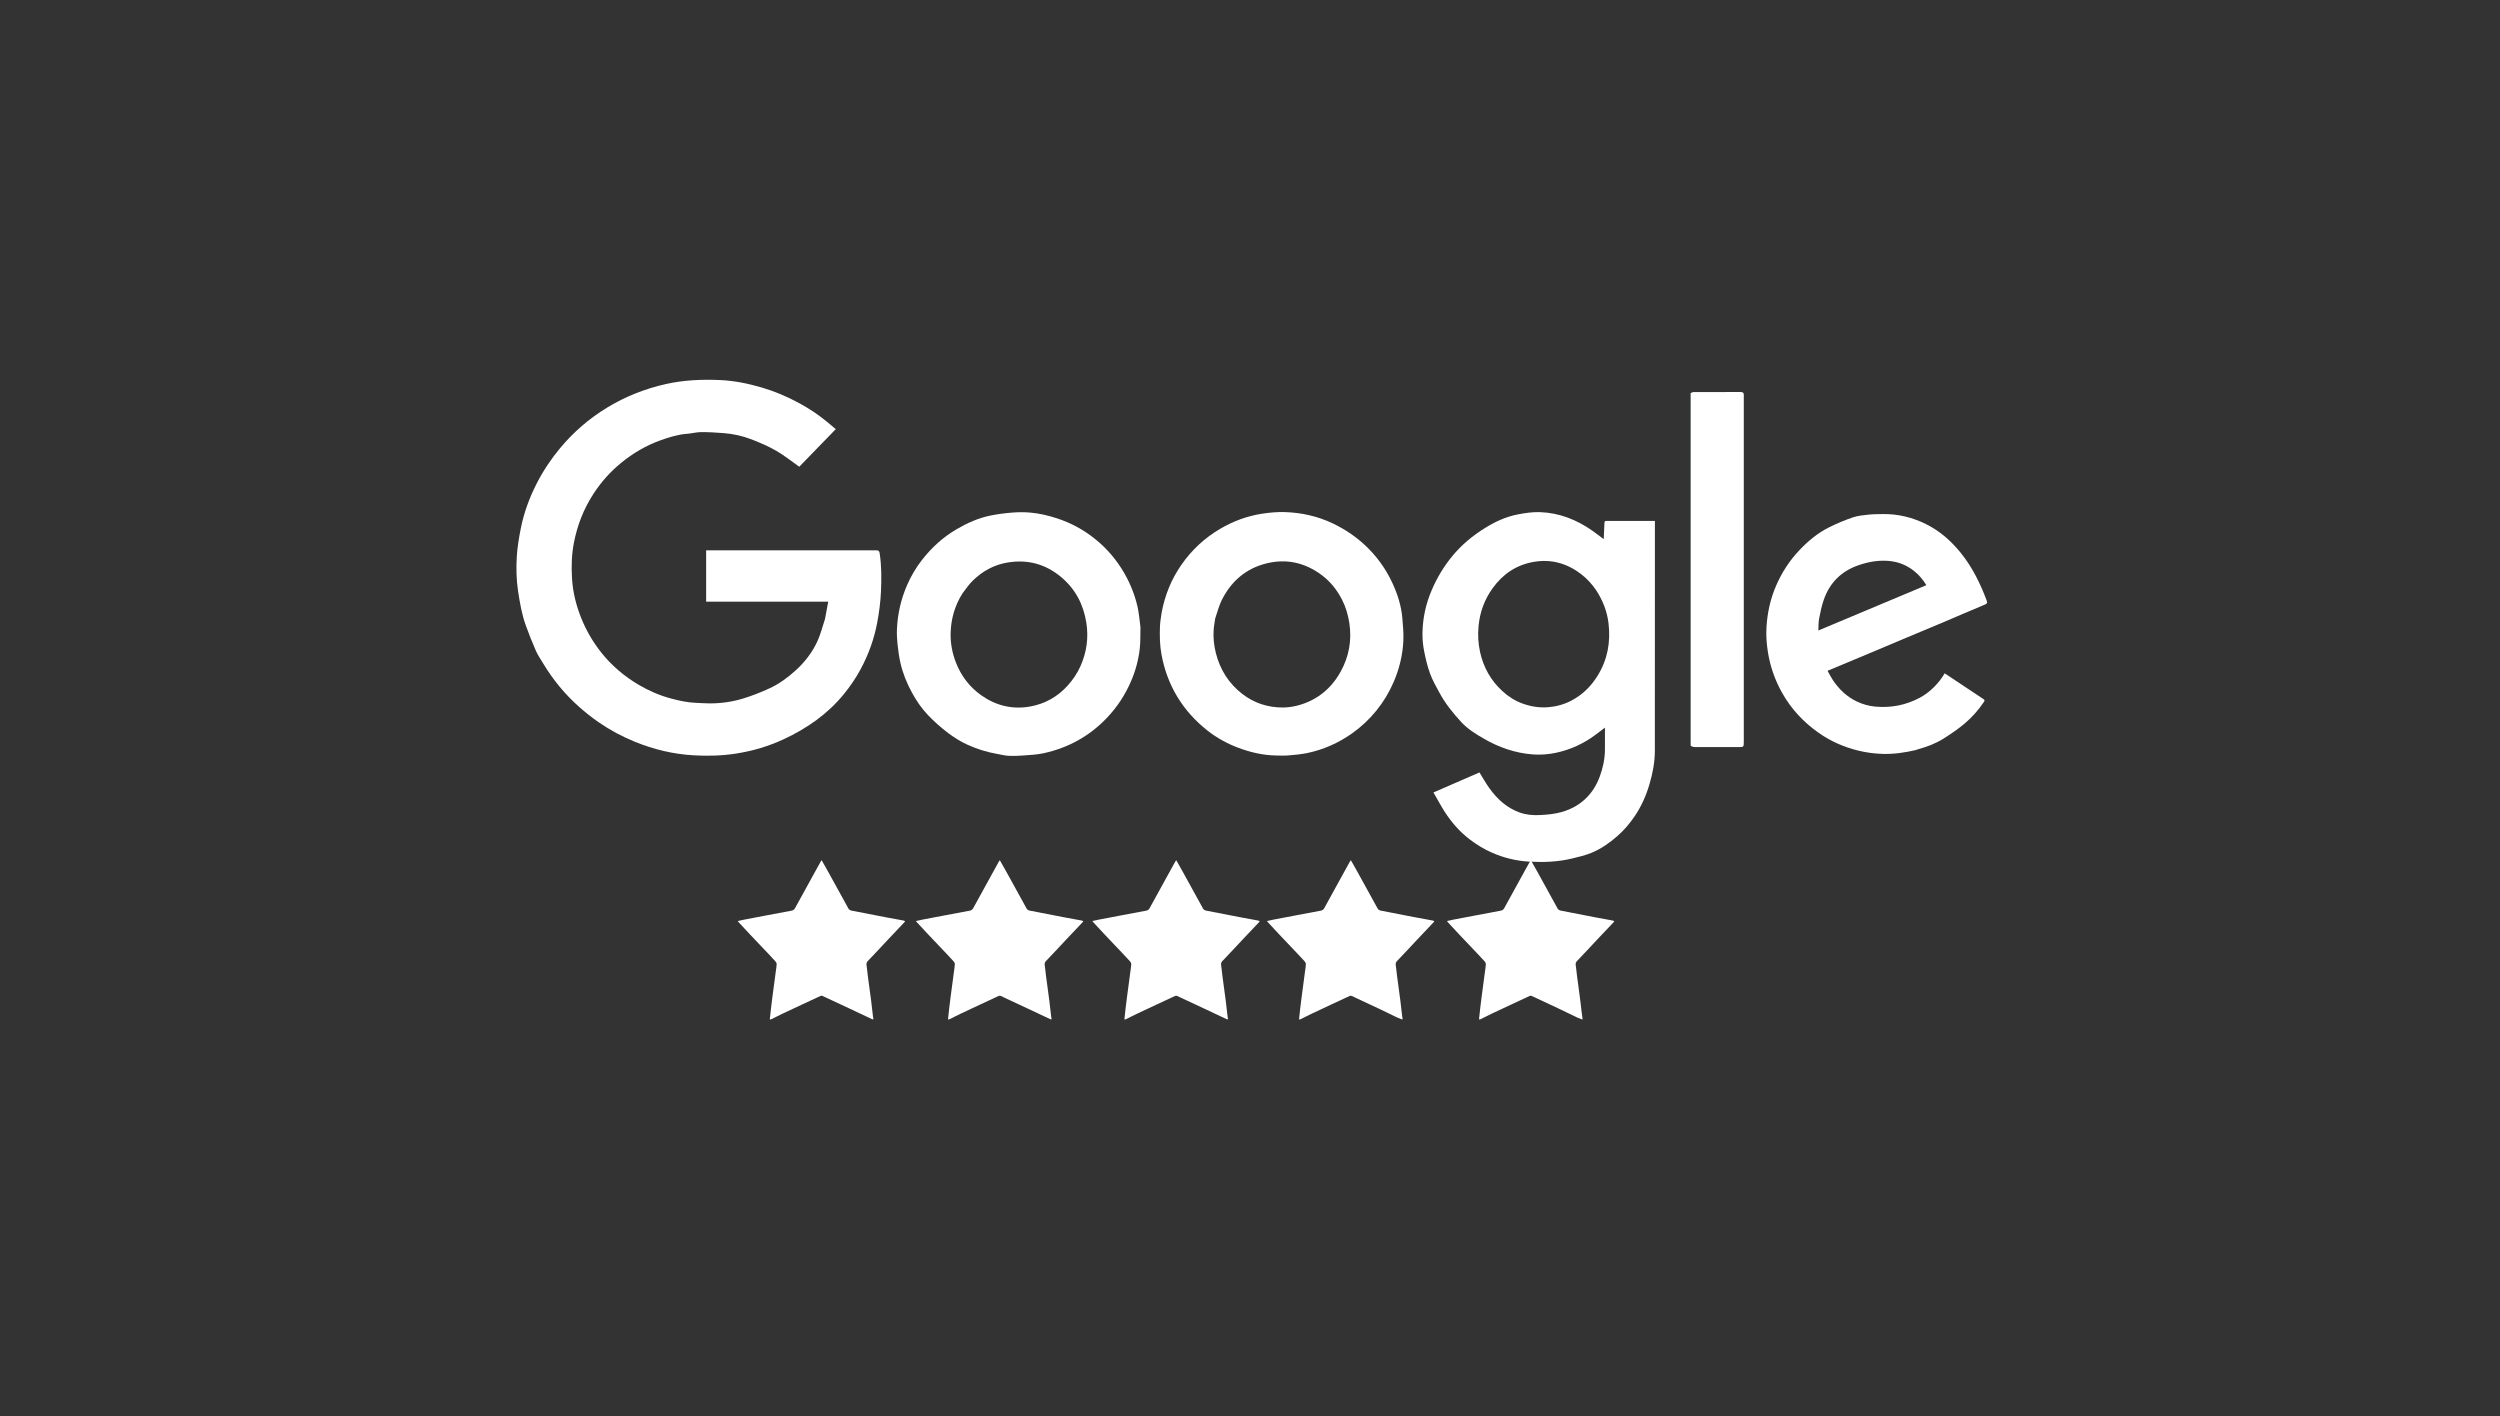 <svg width="346" height="196" viewBox="0 0 346 196" fill="none" xmlns="http://www.w3.org/2000/svg">
<rect x="0" y="0" width="346" height="196" fill="#333333" stroke="none"/>
<g clip-path="url(#clip0_5_601)">
<path d="M179.786 141.082C179.886 140.076 180.006 139.07 180.135 138.065C180.293 136.838 180.46 135.613 180.623 134.388C180.665 134.067 180.728 133.746 180.734 133.424C180.737 133.293 180.638 133.137 180.543 133.03C180.211 132.654 179.863 132.292 179.517 131.928C178.685 131.052 177.849 130.179 177.02 129.3C176.514 128.765 176.017 128.222 175.518 127.682C175.471 127.632 175.43 127.575 175.348 127.472C175.679 127.4 175.967 127.33 176.258 127.274C177.281 127.077 178.304 126.884 179.328 126.69C180.48 126.472 181.633 126.254 182.786 126.038C183.006 125.996 183.162 125.902 183.278 125.688C184.126 124.125 184.99 122.571 185.848 121.014C186.182 120.41 186.515 119.805 186.849 119.201C186.873 119.159 186.909 119.124 186.962 119.056C187.258 119.58 187.547 120.08 187.825 120.585C188.775 122.312 189.717 124.044 190.678 125.764C190.748 125.89 190.934 125.997 191.083 126.027C192.669 126.346 194.257 126.649 195.847 126.952C196.652 127.105 197.459 127.247 198.264 127.397C198.342 127.412 198.415 127.448 198.51 127.482C198.479 127.538 198.462 127.586 198.43 127.62C197.678 128.417 196.922 129.21 196.17 130.008C195.23 131.007 194.304 132.021 193.349 133.005C193.052 133.312 193.191 133.634 193.22 133.945C193.294 134.721 193.41 135.493 193.512 136.267C193.61 137.01 193.717 137.752 193.81 138.496C193.902 139.231 193.981 139.967 194.067 140.703C194.08 140.813 194.107 140.921 194.127 141.056C194.082 141.082 194.035 141.082 193.957 141.062C193.728 140.964 193.526 140.897 193.336 140.806C192.541 140.426 191.751 140.033 190.954 139.655C189.671 139.045 188.384 138.443 187.095 137.844C187.016 137.807 186.894 137.794 186.819 137.829C185.96 138.22 185.107 138.623 184.252 139.024C183.323 139.458 182.393 139.89 181.467 140.33C180.957 140.573 180.454 140.831 179.947 141.082C179.901 141.082 179.855 141.082 179.786 141.082Z" fill="white"/>
<path d="M204.694 141.082C204.794 140.076 204.914 139.07 205.043 138.065C205.201 136.838 205.368 135.613 205.531 134.388C205.573 134.067 205.636 133.746 205.642 133.424C205.644 133.293 205.545 133.137 205.451 133.03C205.119 132.654 204.77 132.292 204.425 131.928C203.593 131.052 202.757 130.179 201.928 129.3C201.422 128.765 200.925 128.222 200.425 127.682C200.379 127.632 200.338 127.575 200.256 127.472C200.587 127.4 200.875 127.33 201.166 127.274C202.189 127.077 203.212 126.884 204.236 126.69C205.388 126.472 206.541 126.254 207.694 126.038C207.914 125.996 208.07 125.902 208.186 125.688C209.034 124.125 209.898 122.571 210.756 121.014C211.09 120.41 211.422 119.805 211.757 119.201C211.78 119.159 211.817 119.124 211.87 119.056C212.166 119.58 212.455 120.08 212.733 120.585C213.683 122.312 214.625 124.044 215.586 125.764C215.656 125.89 215.842 125.997 215.991 126.027C217.577 126.346 219.165 126.649 220.755 126.952C221.56 127.105 222.367 127.247 223.172 127.397C223.25 127.412 223.323 127.448 223.418 127.482C223.387 127.538 223.37 127.586 223.338 127.62C222.586 128.417 221.83 129.21 221.078 130.008C220.138 131.007 219.212 132.021 218.257 133.005C217.96 133.312 218.098 133.634 218.128 133.945C218.202 134.721 218.318 135.493 218.42 136.267C218.516 137 218.616 137.733 218.71 138.467C218.782 139.03 218.843 139.595 218.913 140.159C218.949 140.45 218.994 140.74 219.035 141.056C218.989 141.082 218.943 141.082 218.864 141.062C218.636 140.964 218.434 140.897 218.244 140.806C217.449 140.426 216.659 140.033 215.862 139.655C214.578 139.045 213.291 138.443 212.003 137.844C211.924 137.807 211.802 137.794 211.727 137.829C210.868 138.22 210.015 138.623 209.16 139.024C208.231 139.458 207.301 139.89 206.375 140.33C205.865 140.573 205.362 140.831 204.855 141.082C204.809 141.082 204.763 141.082 204.694 141.082Z" fill="white"/>
<path d="M106.541 141.082C106.642 140.076 106.761 139.07 106.891 138.065C107.049 136.838 107.216 135.614 107.378 134.388C107.421 134.067 107.484 133.746 107.49 133.424C107.492 133.293 107.393 133.137 107.298 133.03C106.967 132.654 106.618 132.292 106.273 131.928C105.441 131.052 104.605 130.179 103.775 129.3C103.27 128.765 102.773 128.222 102.273 127.682C102.226 127.632 102.186 127.575 102.104 127.472C102.434 127.4 102.723 127.33 103.014 127.274C104.036 127.077 105.06 126.884 106.083 126.69C107.236 126.472 108.388 126.254 109.541 126.038C109.762 125.996 109.917 125.902 110.034 125.688C110.882 124.125 111.745 122.571 112.604 121.014C112.937 120.41 113.27 119.805 113.605 119.201C113.628 119.159 113.664 119.124 113.718 119.056C114.014 119.58 114.303 120.08 114.581 120.585C115.531 122.312 116.473 124.044 117.434 125.765C117.504 125.89 117.689 125.997 117.838 126.027C119.424 126.346 121.013 126.649 122.602 126.952C123.407 127.105 124.214 127.247 125.02 127.397C125.097 127.412 125.17 127.448 125.266 127.482C125.234 127.538 125.218 127.586 125.186 127.62C124.433 128.417 123.677 129.21 122.926 130.008C121.986 131.007 121.06 132.021 120.105 133.005C119.808 133.312 119.946 133.634 119.976 133.945C120.05 134.721 120.165 135.493 120.267 136.267C120.366 137.01 120.473 137.752 120.566 138.496C120.658 139.231 120.736 139.967 120.823 140.703C120.836 140.813 120.862 140.921 120.883 141.056C120.837 141.082 120.791 141.082 120.712 141.062C119.679 140.573 118.679 140.103 117.678 139.633C116.401 139.034 115.126 138.434 113.846 137.841C113.768 137.805 113.647 137.797 113.571 137.831C112.713 138.223 111.859 138.625 111.005 139.025C110.077 139.46 109.147 139.891 108.222 140.331C107.712 140.573 107.209 140.831 106.703 141.082C106.657 141.082 106.611 141.082 106.541 141.082Z" fill="white"/>
<path d="M131.203 141.082C131.303 140.076 131.423 139.07 131.552 138.065C131.71 136.838 131.877 135.613 132.04 134.388C132.082 134.067 132.145 133.746 132.151 133.424C132.154 133.293 132.055 133.137 131.96 133.03C131.628 132.654 131.28 132.292 130.934 131.928C130.102 131.052 129.266 130.179 128.437 129.3C127.931 128.765 127.434 128.222 126.935 127.682C126.888 127.632 126.848 127.575 126.765 127.472C127.096 127.4 127.384 127.33 127.675 127.274C128.698 127.077 129.721 126.884 130.745 126.69C131.897 126.472 133.05 126.254 134.203 126.038C134.423 125.996 134.579 125.902 134.695 125.688C135.543 124.125 136.407 122.571 137.265 121.014C137.599 120.41 137.932 119.805 138.266 119.201C138.29 119.159 138.326 119.124 138.379 119.056C138.675 119.58 138.964 120.08 139.242 120.585C140.192 122.312 141.134 124.044 142.095 125.764C142.165 125.89 142.351 125.997 142.5 126.027C144.086 126.346 145.675 126.649 147.264 126.952C148.069 127.105 148.876 127.247 149.681 127.397C149.759 127.412 149.832 127.448 149.927 127.482C149.896 127.538 149.879 127.586 149.847 127.62C149.095 128.417 148.339 129.21 147.587 130.008C146.647 131.007 145.721 132.021 144.766 133.005C144.469 133.312 144.608 133.634 144.637 133.945C144.711 134.721 144.827 135.493 144.929 136.267C145.027 137.01 145.134 137.752 145.227 138.496C145.319 139.231 145.398 139.967 145.484 140.703C145.497 140.813 145.524 140.921 145.544 141.056C145.499 141.082 145.452 141.082 145.374 141.062C144.341 140.573 143.34 140.103 142.339 139.633C141.063 139.034 139.787 138.434 138.508 137.841C138.43 137.805 138.308 137.797 138.232 137.831C137.374 138.223 136.521 138.625 135.666 139.025C134.738 139.46 133.809 139.891 132.883 140.331C132.373 140.573 131.871 140.831 131.364 141.082C131.318 141.082 131.272 141.082 131.203 141.082Z" fill="white"/>
<path d="M155.617 141.082C155.718 140.076 155.837 139.07 155.967 138.065C156.125 136.838 156.292 135.613 156.455 134.388C156.497 134.067 156.56 133.746 156.566 133.424C156.568 133.293 156.469 133.137 156.375 133.03C156.043 132.654 155.694 132.292 155.349 131.928C154.517 131.052 153.681 130.179 152.851 129.3C152.346 128.765 151.849 128.222 151.349 127.682C151.302 127.632 151.262 127.575 151.18 127.472C151.511 127.4 151.799 127.33 152.09 127.274C153.113 127.077 154.136 126.884 155.159 126.69C156.312 126.472 157.464 126.254 158.617 126.038C158.838 125.996 158.993 125.902 159.11 125.688C159.958 124.125 160.821 122.571 161.68 121.014C162.013 120.41 162.346 119.805 162.681 119.201C162.704 119.159 162.74 119.124 162.794 119.056C163.09 119.58 163.379 120.08 163.657 120.585C164.607 122.312 165.549 124.044 166.51 125.764C166.58 125.89 166.765 125.997 166.914 126.027C168.5 126.346 170.089 126.649 171.678 126.952C172.483 127.105 173.291 127.247 174.096 127.397C174.173 127.412 174.247 127.448 174.342 127.482C174.311 127.538 174.294 127.586 174.262 127.62C173.51 128.417 172.753 129.21 172.002 130.008C171.062 131.007 170.136 132.021 169.181 133.005C168.884 133.312 169.022 133.634 169.052 133.945C169.126 134.721 169.242 135.493 169.344 136.267C169.442 137.01 169.549 137.752 169.642 138.496C169.734 139.231 169.812 139.967 169.899 140.703C169.912 140.813 169.939 140.921 169.959 141.056C169.913 141.082 169.867 141.082 169.788 141.062C168.755 140.573 167.755 140.103 166.754 139.633C165.478 139.034 164.202 138.434 162.922 137.841C162.844 137.805 162.723 137.797 162.647 137.831C161.789 138.223 160.936 138.625 160.081 139.025C159.153 139.46 158.224 139.891 157.298 140.331C156.788 140.573 156.285 140.831 155.779 141.082C155.733 141.082 155.687 141.082 155.617 141.082Z" fill="white"/>
<path d="M114.18 85.669C114.331 84.877 114.471 84.115 114.626 83.269C108.953 83.269 103.358 83.269 97.731 83.269C97.731 80.876 97.731 78.555 97.731 76.17C97.871 76.17 98.01 76.17 98.15 76.17C105.854 76.17 113.559 76.171 121.263 76.165C121.585 76.164 121.693 76.231 121.748 76.593C122.014 78.35 122.005 80.118 121.926 81.877C121.862 83.311 121.673 84.75 121.408 86.163C120.984 88.43 120.204 90.588 119.108 92.623C118.439 93.866 117.646 95.024 116.749 96.116C114.499 98.856 111.667 100.815 108.483 102.301C106.388 103.278 104.198 103.929 101.905 104.29C99.945 104.598 97.977 104.648 96.017 104.537C93.211 104.379 90.489 103.73 87.88 102.666C86.112 101.945 84.434 101.053 82.86 99.964C81.918 99.312 81.027 98.606 80.169 97.846C78.177 96.084 76.516 94.056 75.15 91.781C74.812 91.216 74.431 90.667 74.168 90.067C73.662 88.915 73.195 87.743 72.77 86.558C72.219 85.018 71.942 83.413 71.699 81.797C71.462 80.22 71.429 78.636 71.522 77.061C71.602 75.713 71.83 74.365 72.098 73.039C72.529 70.911 73.277 68.881 74.263 66.946C75.161 65.186 76.247 63.548 77.515 62.027C79.374 59.796 81.54 57.922 84.014 56.419C86.548 54.879 89.271 53.797 92.177 53.148C94.653 52.595 97.154 52.491 99.662 52.601C101.608 52.686 103.52 53.076 105.394 53.623C107.215 54.154 108.95 54.894 110.613 55.798C111.977 56.539 113.273 57.392 114.469 58.388C114.857 58.711 115.243 59.036 115.67 59.393C113.944 61.171 112.254 62.912 110.619 64.597C109.544 63.842 108.543 63.03 107.44 62.394C106.361 61.771 105.2 61.272 104.035 60.819C102.784 60.333 101.467 60.043 100.123 59.94C99.09 59.86 98.051 59.798 97.015 59.804C96.387 59.808 95.762 59.988 95.132 60.033C93.827 60.127 92.598 60.514 91.382 60.951C89.393 61.665 87.604 62.726 85.966 64.06C84.466 65.281 83.203 66.707 82.149 68.322C80.779 70.421 79.889 72.705 79.418 75.171C79.111 76.779 79.07 78.395 79.163 80.007C79.273 81.92 79.729 83.776 80.45 85.563C81.138 87.272 82.055 88.846 83.196 90.286C84.65 92.12 86.404 93.61 88.423 94.795C89.821 95.615 91.297 96.252 92.86 96.673C94.044 96.992 95.242 97.246 96.476 97.283C97.067 97.301 97.658 97.35 98.249 97.35C99.846 97.351 101.421 97.122 102.938 96.648C104.16 96.267 105.362 95.794 106.523 95.255C107.834 94.646 109 93.798 110.08 92.821C111.384 91.641 112.442 90.279 113.157 88.686C113.586 87.731 113.837 86.696 114.18 85.669Z" fill="white"/>
<path d="M229.038 77.407C229.038 86.276 229.045 95.109 229.03 103.942C229.027 105.487 228.735 107.001 228.302 108.484C227.842 110.063 227.189 111.56 226.267 112.925C225.571 113.955 224.776 114.899 223.829 115.724C222.739 116.676 221.566 117.497 220.234 118.041C219.376 118.391 218.455 118.603 217.55 118.822C215.609 119.291 213.626 119.361 211.647 119.251C209.854 119.151 208.118 118.727 206.461 117.997C205.373 117.517 204.373 116.903 203.431 116.188C202.063 115.15 200.942 113.876 200.009 112.446C199.435 111.566 198.945 110.63 198.392 109.675C200.585 108.721 202.688 107.807 204.76 106.905C205.216 107.638 205.622 108.373 206.107 109.053C207.191 110.572 208.527 111.805 210.319 112.449C211.218 112.772 212.149 112.851 213.113 112.805C214.165 112.755 215.196 112.66 216.21 112.364C217.422 112.009 218.508 111.423 219.421 110.559C220.324 109.705 220.964 108.665 221.399 107.492C221.841 106.298 222.107 105.077 222.124 103.805C222.137 102.798 222.126 101.79 222.126 100.702C221.643 101.069 221.228 101.389 220.807 101.702C219.173 102.917 217.361 103.753 215.371 104.18C214.294 104.411 213.192 104.496 212.096 104.409C209.697 104.22 207.478 103.449 205.395 102.251C204.235 101.584 203.102 100.885 202.193 99.887C201.081 98.666 200.038 97.387 199.25 95.927C198.777 95.05 198.271 94.177 197.929 93.247C197.556 92.23 197.305 91.159 197.095 90.093C196.938 89.296 196.861 88.468 196.871 87.655C196.896 85.58 197.329 83.582 198.151 81.667C198.881 79.967 199.824 78.392 200.995 76.968C202.283 75.4 203.835 74.119 205.562 73.053C206.952 72.194 208.428 71.512 210.034 71.201C211.045 71.005 212.089 70.845 213.111 70.879C215.789 70.971 218.201 71.914 220.383 73.453C220.9 73.818 221.402 74.206 221.957 74.618C221.989 73.897 222.025 73.229 222.047 72.56C222.062 72.109 222.068 72.093 222.527 72.093C224.553 72.093 226.58 72.093 228.606 72.093C228.727 72.093 228.847 72.093 229.038 72.093C229.038 73.866 229.038 75.618 229.038 77.407ZM220.92 81.707C220.331 80.838 219.634 80.069 218.797 79.434C216.853 77.958 214.688 77.345 212.257 77.766C209.852 78.182 207.993 79.451 206.583 81.406C205.462 82.96 204.82 84.695 204.636 86.611C204.518 87.836 204.574 89.04 204.84 90.236C205.31 92.354 206.317 94.167 207.921 95.641C208.736 96.39 209.648 96.979 210.691 97.36C211.843 97.78 213.017 97.977 214.257 97.879C215.396 97.79 216.461 97.493 217.459 96.975C218.988 96.182 220.179 95.012 221.091 93.549C222.494 91.297 222.932 88.839 222.616 86.24C222.419 84.621 221.842 83.122 220.92 81.707Z" fill="white"/>
<path d="M160.77 84.79C161.221 82.359 162.125 80.148 163.52 78.146C164.941 76.107 166.722 74.454 168.869 73.191C170.675 72.129 172.61 71.411 174.675 71.096C175.729 70.935 176.811 70.837 177.875 70.875C180.167 70.957 182.379 71.445 184.466 72.446C186.091 73.225 187.567 74.2 188.891 75.43C190.508 76.932 191.77 78.681 192.698 80.668C193.426 82.225 193.941 83.858 194.087 85.58C194.178 86.648 194.28 87.728 194.219 88.794C194.109 90.739 193.652 92.617 192.871 94.416C192.251 95.845 191.456 97.165 190.477 98.365C189.506 99.554 188.391 100.606 187.132 101.496C185.241 102.834 183.162 103.756 180.897 104.227C180.033 104.407 179.142 104.477 178.26 104.553C177.714 104.6 177.161 104.569 176.612 104.56C174.795 104.531 173.053 104.122 171.362 103.487C169.827 102.91 168.399 102.121 167.112 101.108C165.445 99.796 164.035 98.248 162.931 96.421C161.847 94.625 161.149 92.692 160.761 90.642C160.51 89.321 160.488 87.979 160.542 86.64C160.567 86.031 160.684 85.426 160.77 84.79ZM168.179 85.613C168.106 86.147 167.999 86.679 167.966 87.215C167.9 88.29 168.014 89.359 168.279 90.399C168.859 92.68 170.055 94.584 171.922 96.031C173.57 97.309 175.469 97.921 177.541 97.92C178.264 97.92 179.007 97.804 179.705 97.612C182.302 96.897 184.243 95.302 185.542 92.963C186.707 90.867 187.113 88.614 186.747 86.224C186.573 85.089 186.256 84.005 185.734 82.989C185.046 81.649 184.132 80.488 182.912 79.581C180.62 77.879 178.081 77.289 175.303 77.967C172.462 78.661 170.426 80.417 169.118 82.997C168.711 83.8 168.493 84.697 168.179 85.613Z" fill="white"/>
<path d="M157.839 86.808C157.814 87.799 157.851 88.76 157.749 89.707C157.581 91.274 157.176 92.791 156.552 94.245C155.729 96.166 154.607 97.879 153.155 99.395C150.744 101.912 147.827 103.503 144.445 104.245C143.548 104.442 142.613 104.483 141.693 104.554C140.991 104.609 140.282 104.638 139.58 104.602C139.044 104.575 138.514 104.43 137.981 104.337C136.568 104.091 135.201 103.662 133.907 103.074C132.945 102.636 132.025 102.059 131.181 101.419C130.205 100.678 129.279 99.851 128.431 98.966C127.534 98.031 126.806 96.953 126.185 95.803C125.491 94.517 124.944 93.175 124.622 91.754C124.427 90.891 124.307 90.008 124.215 89.127C124.14 88.409 124.106 87.677 124.142 86.957C124.246 84.89 124.706 82.902 125.532 80.998C126.071 79.756 126.75 78.595 127.575 77.532C128.916 75.803 130.508 74.341 132.41 73.234C133.873 72.382 135.406 71.693 137.067 71.355C138.063 71.152 139.079 71.022 140.092 70.942C140.929 70.875 141.78 70.87 142.615 70.945C143.857 71.055 145.069 71.343 146.26 71.729C148.187 72.354 149.941 73.304 151.517 74.562C153.196 75.902 154.572 77.514 155.639 79.391C156.465 80.844 157.074 82.378 157.439 83.999C157.643 84.907 157.71 85.847 157.839 86.808ZM133.225 82.097C132.146 83.79 131.613 85.655 131.567 87.649C131.536 89.028 131.788 90.372 132.288 91.665C133.008 93.522 134.16 95.058 135.779 96.209C137.83 97.666 140.125 98.231 142.61 97.774C144.641 97.4 146.367 96.433 147.763 94.885C148.494 94.073 149.097 93.189 149.54 92.191C150.395 90.262 150.679 88.263 150.347 86.173C149.947 83.655 148.842 81.53 146.879 79.881C144.73 78.075 142.263 77.396 139.489 77.845C137.599 78.15 135.996 79.032 134.64 80.351C134.118 80.859 133.705 81.478 133.225 82.097Z" fill="white"/>
<path d="M265.184 103.797C263.668 104.16 262.16 104.376 260.625 104.34C259.465 104.312 258.314 104.16 257.189 103.886C255.221 103.405 253.387 102.605 251.723 101.438C249.624 99.966 247.911 98.143 246.649 95.898C245.657 94.132 245 92.259 244.68 90.258C244.498 89.121 244.413 87.978 244.48 86.834C244.598 84.809 245.023 82.851 245.846 80.982C246.644 79.169 247.702 77.543 249.072 76.108C250.278 74.844 251.608 73.742 253.173 72.967C254.223 72.447 255.313 71.989 256.422 71.609C257.103 71.376 257.85 71.308 258.574 71.229C259.232 71.157 259.9 71.159 260.564 71.148C262.696 71.113 264.703 71.608 266.607 72.562C268.507 73.514 270.052 74.884 271.377 76.528C272.969 78.502 274.067 80.741 274.953 83.1C275.082 83.445 274.999 83.555 274.662 83.694C272.796 84.464 270.947 85.278 269.088 86.065C267.342 86.804 265.59 87.526 263.842 88.26C262.127 88.979 260.415 89.706 258.7 90.426C256.807 91.221 254.911 92.011 252.933 92.838C253.191 93.292 253.415 93.751 253.698 94.17C254.544 95.416 255.607 96.434 256.98 97.085C257.796 97.473 258.655 97.717 259.566 97.798C261.733 97.991 263.768 97.588 265.693 96.572C267.004 95.879 268.326 94.615 269.14 93.188C269.405 93.362 269.671 93.534 269.933 93.709C271.449 94.72 272.962 95.736 274.484 96.738C274.685 96.87 274.711 96.943 274.568 97.155C273.814 98.274 272.921 99.281 271.9 100.144C270.988 100.914 269.985 101.587 268.975 102.227C267.886 102.917 266.678 103.364 265.432 103.701C265.356 103.722 265.284 103.763 265.184 103.797ZM258.33 84.462C261.082 83.307 263.834 82.152 266.605 80.99C266.165 80.244 265.626 79.616 264.965 79.073C263.947 78.237 262.776 77.764 261.487 77.639C260.045 77.499 258.637 77.745 257.259 78.212C254.86 79.024 253.245 80.627 252.415 82.998C252.12 83.841 251.937 84.728 251.767 85.608C251.667 86.127 251.692 86.671 251.658 87.26C253.921 86.308 256.099 85.392 258.33 84.462Z" fill="white"/>
<path d="M233.979 54.409C234.108 54.359 234.237 54.265 234.365 54.265C236.549 54.256 238.732 54.261 240.916 54.254C241.23 54.253 241.363 54.381 241.341 54.689C241.333 54.81 241.341 54.931 241.341 55.053C241.341 70.907 241.341 86.762 241.341 102.617C241.341 103.397 241.34 103.397 240.572 103.397C238.559 103.397 236.545 103.399 234.531 103.392C234.359 103.391 234.186 103.325 233.999 103.233C233.985 103.08 233.988 102.983 233.988 102.886C233.988 86.848 233.988 70.811 233.987 54.773C233.987 54.652 233.982 54.531 233.979 54.409Z" fill="white"/>
<path d="M233.966 54.435C233.982 54.531 233.987 54.652 233.987 54.773C233.988 70.811 233.988 86.848 233.988 102.886C233.988 102.983 233.985 103.08 233.982 103.211C233.958 103.078 233.918 102.912 233.918 102.746C233.915 86.795 233.915 70.845 233.917 54.895C233.917 54.75 233.939 54.606 233.966 54.435Z" fill="#73887B"/>
</g>
<defs>
<clipPath id="clip0_5_601">
<rect width="218.4" height="91" fill="white" transform="translate(64 52)"/>
</clipPath>
</defs>
</svg>
